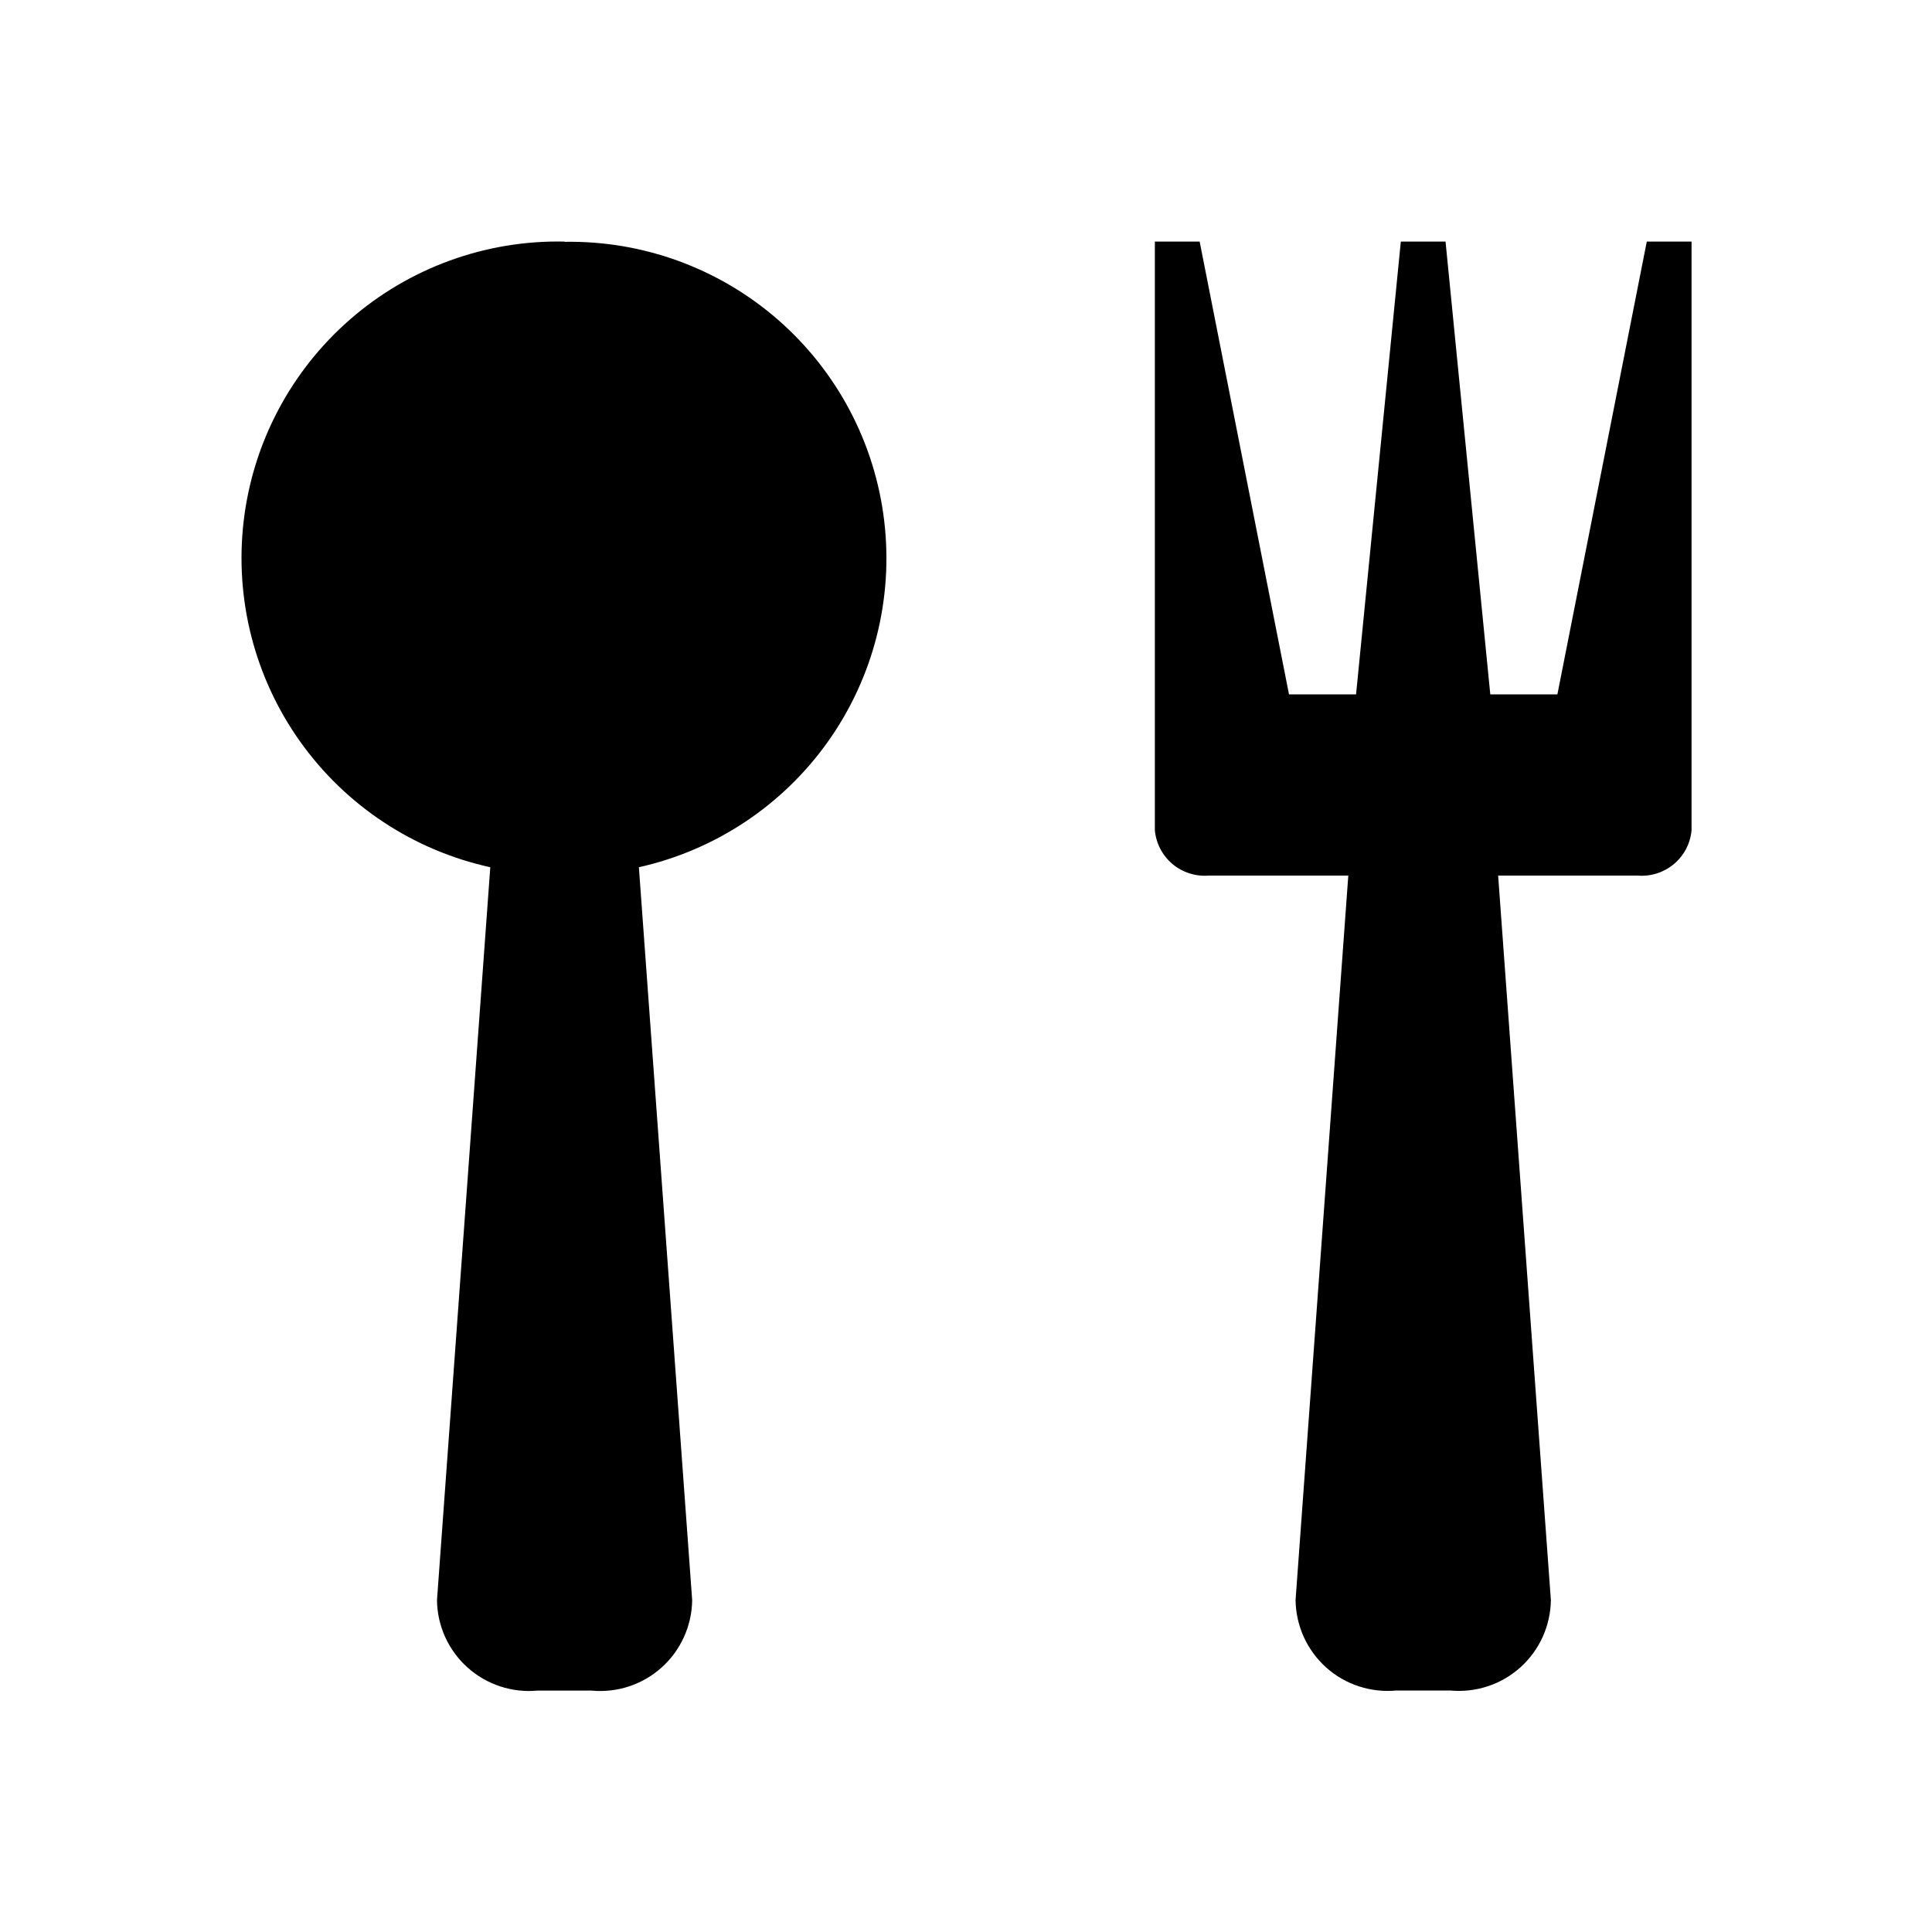 <svg width="48" height="48" viewBox="0 0 48 48" fill="none" xmlns="http://www.w3.org/2000/svg">
<path d="M14.027 6.002C12.074 5.961 10.176 6.649 8.703 7.931C7.229 9.213 6.285 10.997 6.055 12.937C5.825 14.876 6.324 16.832 7.456 18.423C8.589 20.015 10.273 21.128 12.181 21.546L10.857 39.756C10.86 40.072 10.93 40.383 11.06 40.671C11.19 40.958 11.379 41.216 11.614 41.427C11.849 41.638 12.125 41.798 12.425 41.897C12.725 41.996 13.042 42.032 13.357 42.002H14.691C15.005 42.032 15.323 41.998 15.624 41.899C15.925 41.8 16.201 41.641 16.437 41.429C16.673 41.218 16.862 40.96 16.992 40.672C17.123 40.384 17.193 40.072 17.197 39.756L15.873 21.546C17.774 21.121 19.45 20.006 20.576 18.417C21.702 16.828 22.198 14.877 21.968 12.943C21.739 11.008 20.799 9.228 19.332 7.947C17.865 6.666 15.974 5.975 14.027 6.008V6.002ZM40.914 6.002L38.693 17.252H37.026L35.914 6.002H34.803L33.691 17.252H32.025L29.805 6.002H28.692V20.628C28.722 20.953 28.879 21.254 29.128 21.465C29.378 21.675 29.701 21.779 30.026 21.754H33.498L32.188 39.754C32.192 40.07 32.262 40.382 32.392 40.67C32.523 40.958 32.712 41.215 32.947 41.427C33.183 41.638 33.459 41.798 33.76 41.896C34.06 41.995 34.378 42.03 34.693 42H36.026C36.341 42.03 36.659 41.995 36.959 41.896C37.26 41.798 37.536 41.638 37.772 41.427C38.007 41.215 38.196 40.958 38.327 40.67C38.457 40.382 38.527 40.07 38.531 39.754L37.221 21.754H40.693C41.018 21.779 41.34 21.676 41.59 21.465C41.84 21.255 41.996 20.955 42.026 20.63V6.002H40.914Z" fill="black"/>
</svg>
